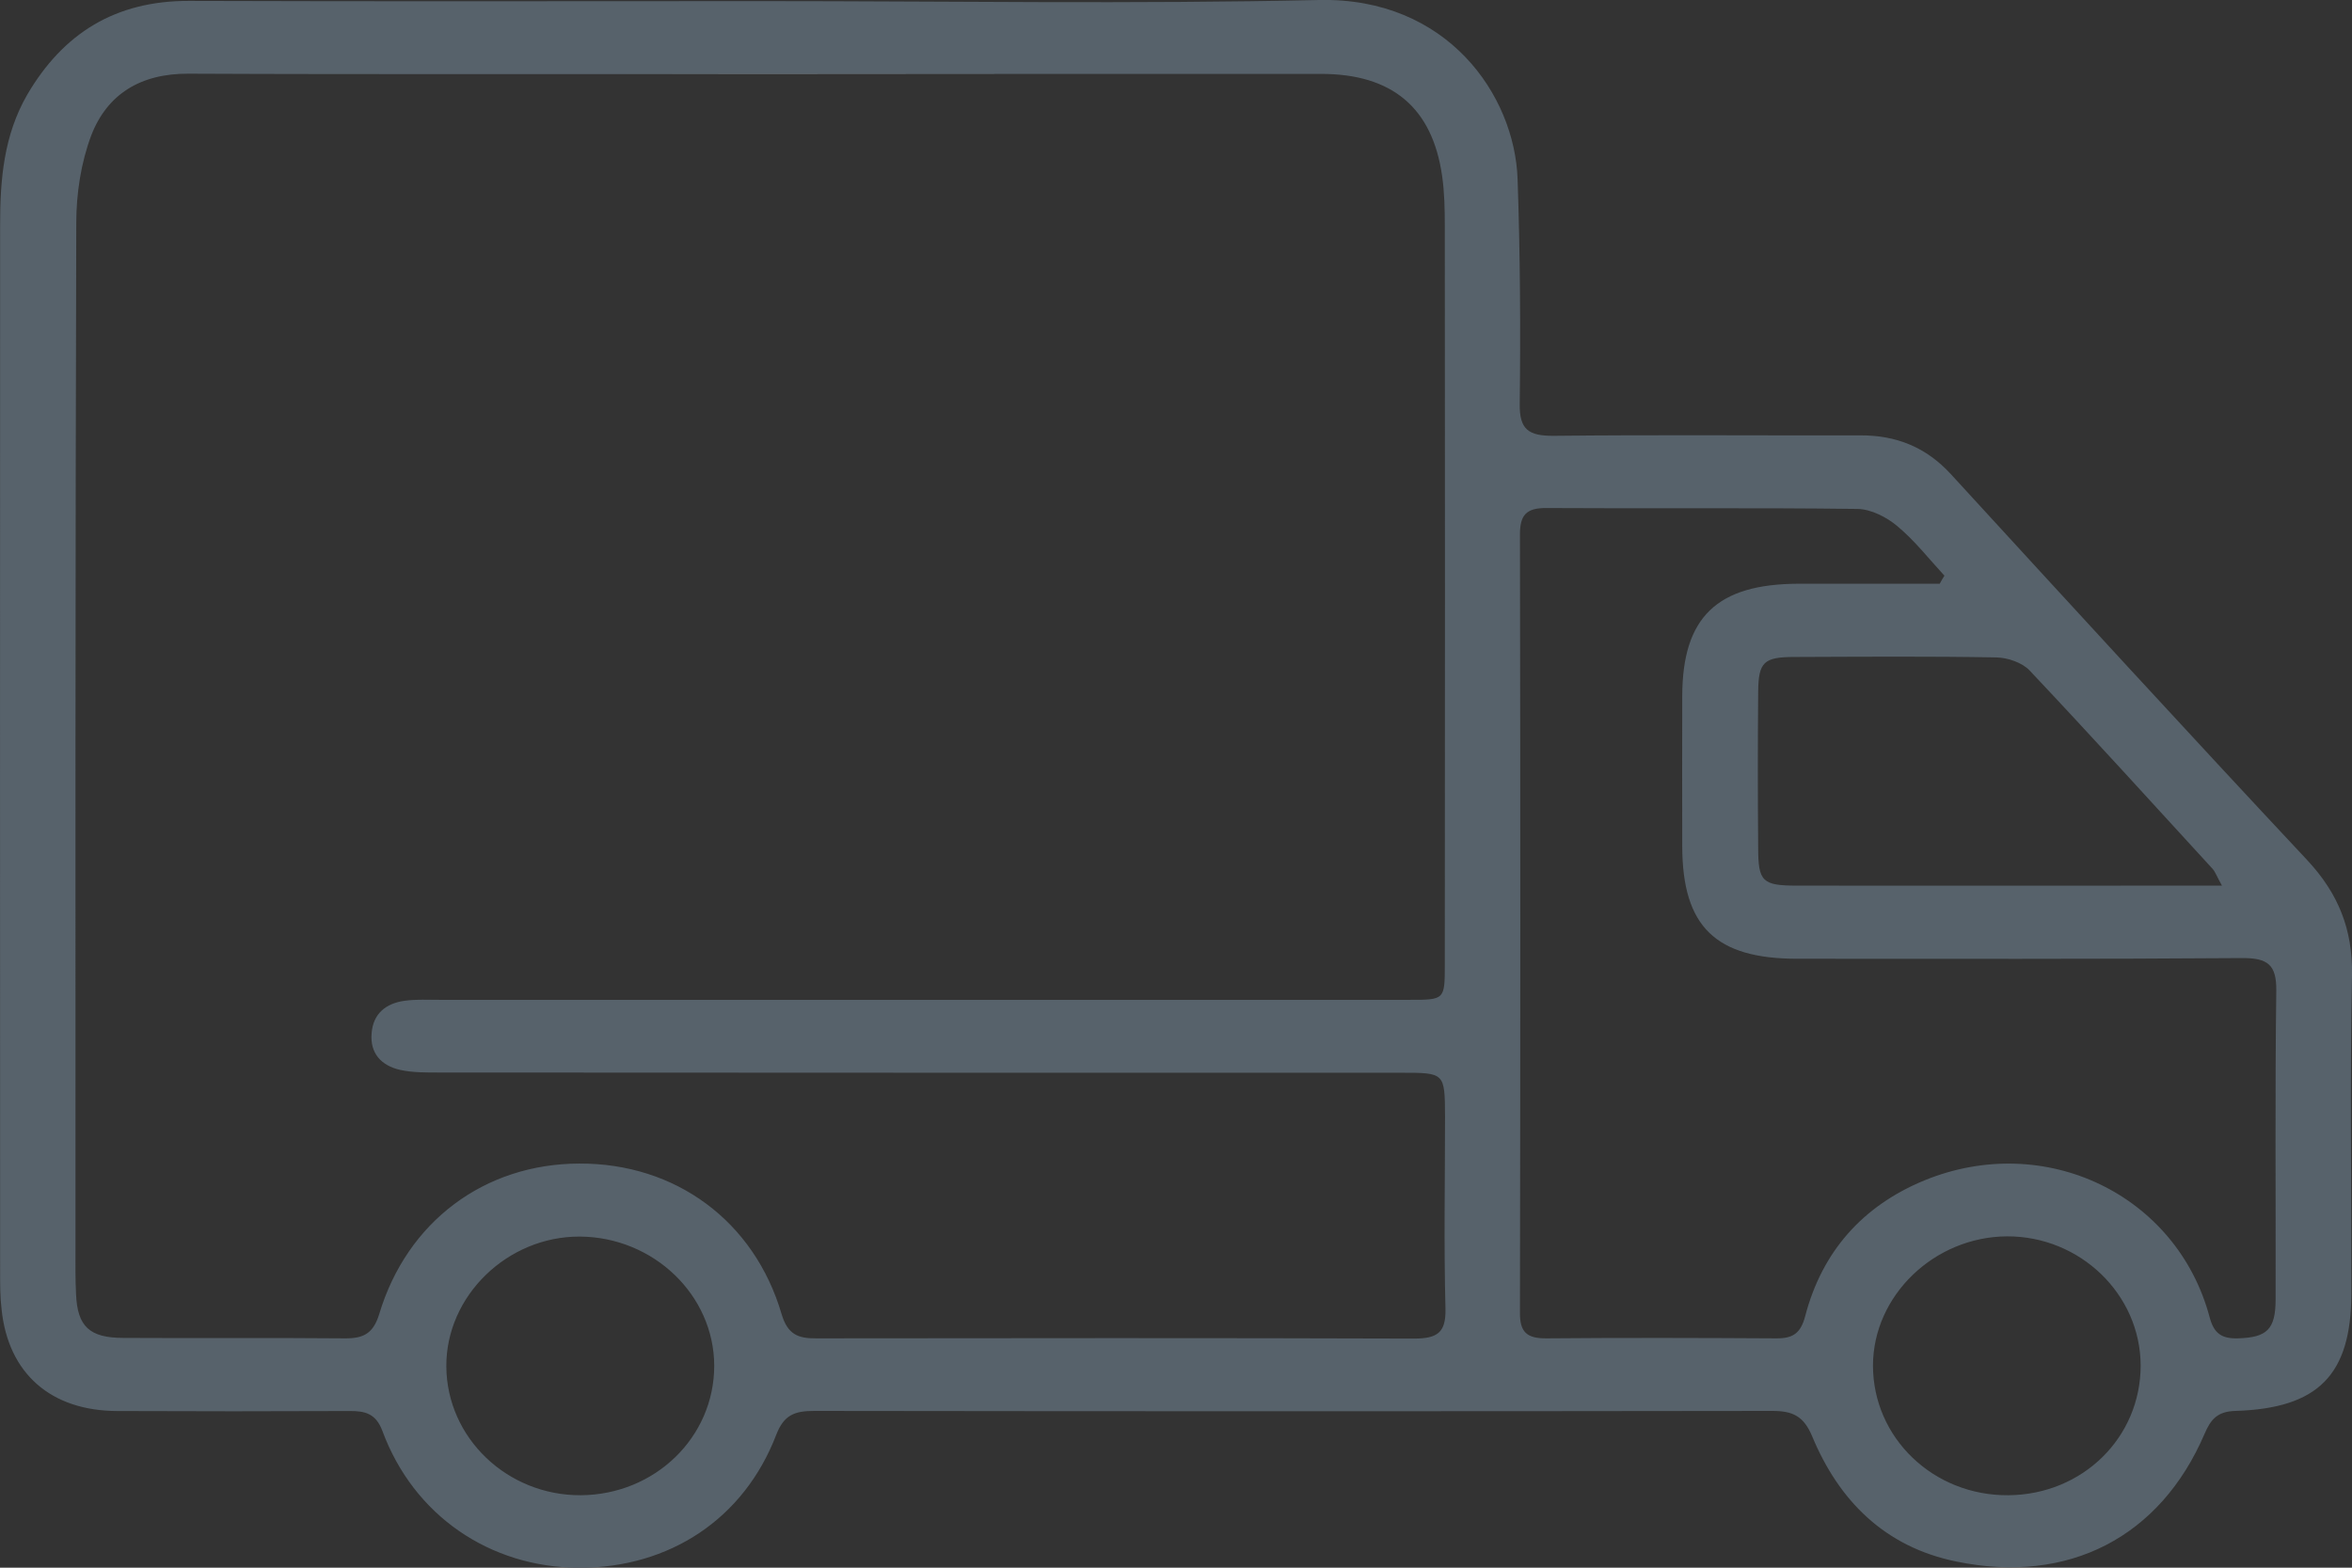 <svg width="21" height="14" viewBox="0 0 21 14" fill="none" xmlns="http://www.w3.org/2000/svg">
<rect x="0" y="0" width="21" height="14" fill="#333333" stroke="none"/>
<g clip-path="url(#clip0_1446_1514)">
<path d="M6.801 0.662C5.949 0.662 5.096 0.662 4.242 0.662C5.093 0.662 5.949 0.662 6.801 0.66C8.466 0.66 10.131 0.66 11.796 0.66C10.131 0.66 8.466 0.66 6.801 0.662Z" fill="white"/>
<path d="M15.698 7.571C15.698 7.874 15.736 7.909 16.047 7.909C17.134 7.911 18.221 7.909 19.308 7.909C19.469 7.909 19.628 7.909 19.839 7.909C19.793 7.827 19.78 7.788 19.757 7.761C19.214 7.169 18.674 6.573 18.121 5.987C18.056 5.918 17.926 5.873 17.825 5.871C17.225 5.86 16.624 5.865 16.024 5.867C15.747 5.867 15.7 5.912 15.698 6.182C15.694 6.645 15.694 7.108 15.698 7.571ZM13.571 11.721C13.569 11.897 13.633 11.954 13.81 11.952C14.493 11.946 15.175 11.948 15.857 11.952C16.011 11.954 16.079 11.905 16.119 11.749C16.268 11.182 16.626 10.77 17.183 10.541C18.259 10.101 19.437 10.668 19.729 11.764C19.767 11.907 19.835 11.956 19.981 11.952C20.24 11.944 20.318 11.874 20.318 11.602C20.32 10.682 20.312 9.765 20.324 8.845C20.326 8.618 20.25 8.554 20.019 8.556C18.695 8.566 17.371 8.562 16.047 8.562C15.317 8.562 15.022 8.275 15.02 7.559C15.018 7.11 15.02 6.663 15.02 6.215C15.022 5.512 15.329 5.215 16.058 5.213C16.477 5.213 16.897 5.213 17.319 5.213C17.331 5.189 17.346 5.166 17.361 5.141C17.223 4.992 17.098 4.83 16.941 4.699C16.846 4.619 16.706 4.547 16.585 4.545C15.66 4.533 14.734 4.543 13.808 4.537C13.624 4.535 13.571 4.603 13.571 4.773C13.575 7.089 13.575 9.406 13.571 11.721ZM5.184 13.353C5.848 13.349 6.377 12.835 6.377 12.196C6.375 11.565 5.835 11.047 5.176 11.043C4.53 11.041 3.981 11.573 3.985 12.204C3.99 12.841 4.528 13.355 5.184 13.353ZM0.679 11.557C0.691 11.846 0.799 11.948 1.102 11.948C1.761 11.952 2.418 11.946 3.077 11.952C3.248 11.954 3.333 11.907 3.386 11.735C3.634 10.908 4.327 10.393 5.172 10.391C6.03 10.387 6.735 10.903 6.979 11.737C7.032 11.913 7.121 11.954 7.288 11.952C9.067 11.95 10.847 11.948 12.624 11.954C12.834 11.954 12.91 11.901 12.906 11.69C12.891 11.117 12.902 10.543 12.902 9.969C12.9 9.58 12.9 9.58 12.51 9.58C9.652 9.58 6.792 9.58 3.933 9.578C3.812 9.578 3.687 9.58 3.57 9.554C3.403 9.515 3.303 9.406 3.318 9.228C3.331 9.054 3.443 8.96 3.615 8.937C3.719 8.923 3.827 8.929 3.93 8.929C6.813 8.929 9.697 8.929 12.58 8.929C12.9 8.929 12.9 8.929 12.9 8.613C12.902 6.416 12.902 4.216 12.9 2.018C12.9 1.868 12.897 1.717 12.876 1.571C12.789 0.961 12.429 0.66 11.796 0.66C10.131 0.66 8.466 0.66 6.801 0.66C5.949 0.662 5.093 0.662 4.242 0.662C3.39 0.662 2.537 0.662 1.683 0.658C1.253 0.656 0.956 0.842 0.814 1.211C0.723 1.454 0.681 1.729 0.681 1.991C0.672 5.045 0.674 8.101 0.674 11.155C0.674 11.289 0.672 11.424 0.679 11.557ZM20.6 7.681C20.879 7.98 21.006 8.3 21 8.704C20.981 9.654 20.996 10.604 20.994 11.555C20.992 12.278 20.699 12.577 19.96 12.6C19.797 12.604 19.738 12.677 19.683 12.806C19.288 13.726 18.471 14.152 17.467 13.945C16.825 13.814 16.418 13.398 16.181 12.829C16.105 12.647 16.009 12.6 15.823 12.6C12.972 12.604 10.12 12.604 7.269 12.6C7.091 12.6 6.998 12.638 6.93 12.815C6.642 13.564 5.979 14.001 5.172 14.001C4.373 13.998 3.693 13.534 3.414 12.778C3.356 12.624 3.261 12.6 3.121 12.601C2.431 12.604 1.74 12.604 1.049 12.601C0.454 12.6 0.073 12.266 0.014 11.692C0.001 11.584 0.001 11.473 0.001 11.362C0.001 8.245 -0.001 5.127 0.001 2.008C0.001 1.604 0.033 1.209 0.244 0.844C0.564 0.299 1.028 0.006 1.689 0.008C3.394 0.014 5.102 0.01 6.807 0.01C8.464 0.01 10.122 0.037 11.779 0C12.923 -0.024 13.524 0.85 13.55 1.6C13.573 2.268 13.577 2.935 13.569 3.603C13.565 3.837 13.647 3.894 13.876 3.892C14.787 3.882 15.696 3.89 16.607 3.888C16.935 3.886 17.2 3.996 17.42 4.236C18.477 5.389 19.532 6.54 20.6 7.681ZM19.113 12.194C19.111 11.559 18.573 11.039 17.92 11.041C17.27 11.045 16.725 11.569 16.723 12.194C16.723 12.841 17.263 13.359 17.933 13.353C18.596 13.347 19.113 12.837 19.113 12.194Z" fill="#57626B"/>
</g>
<defs>
<clipPath id="clip0_1446_1514">
<rect width="21" height="14" fill="white"/>
</clipPath>
</defs>
</svg>

